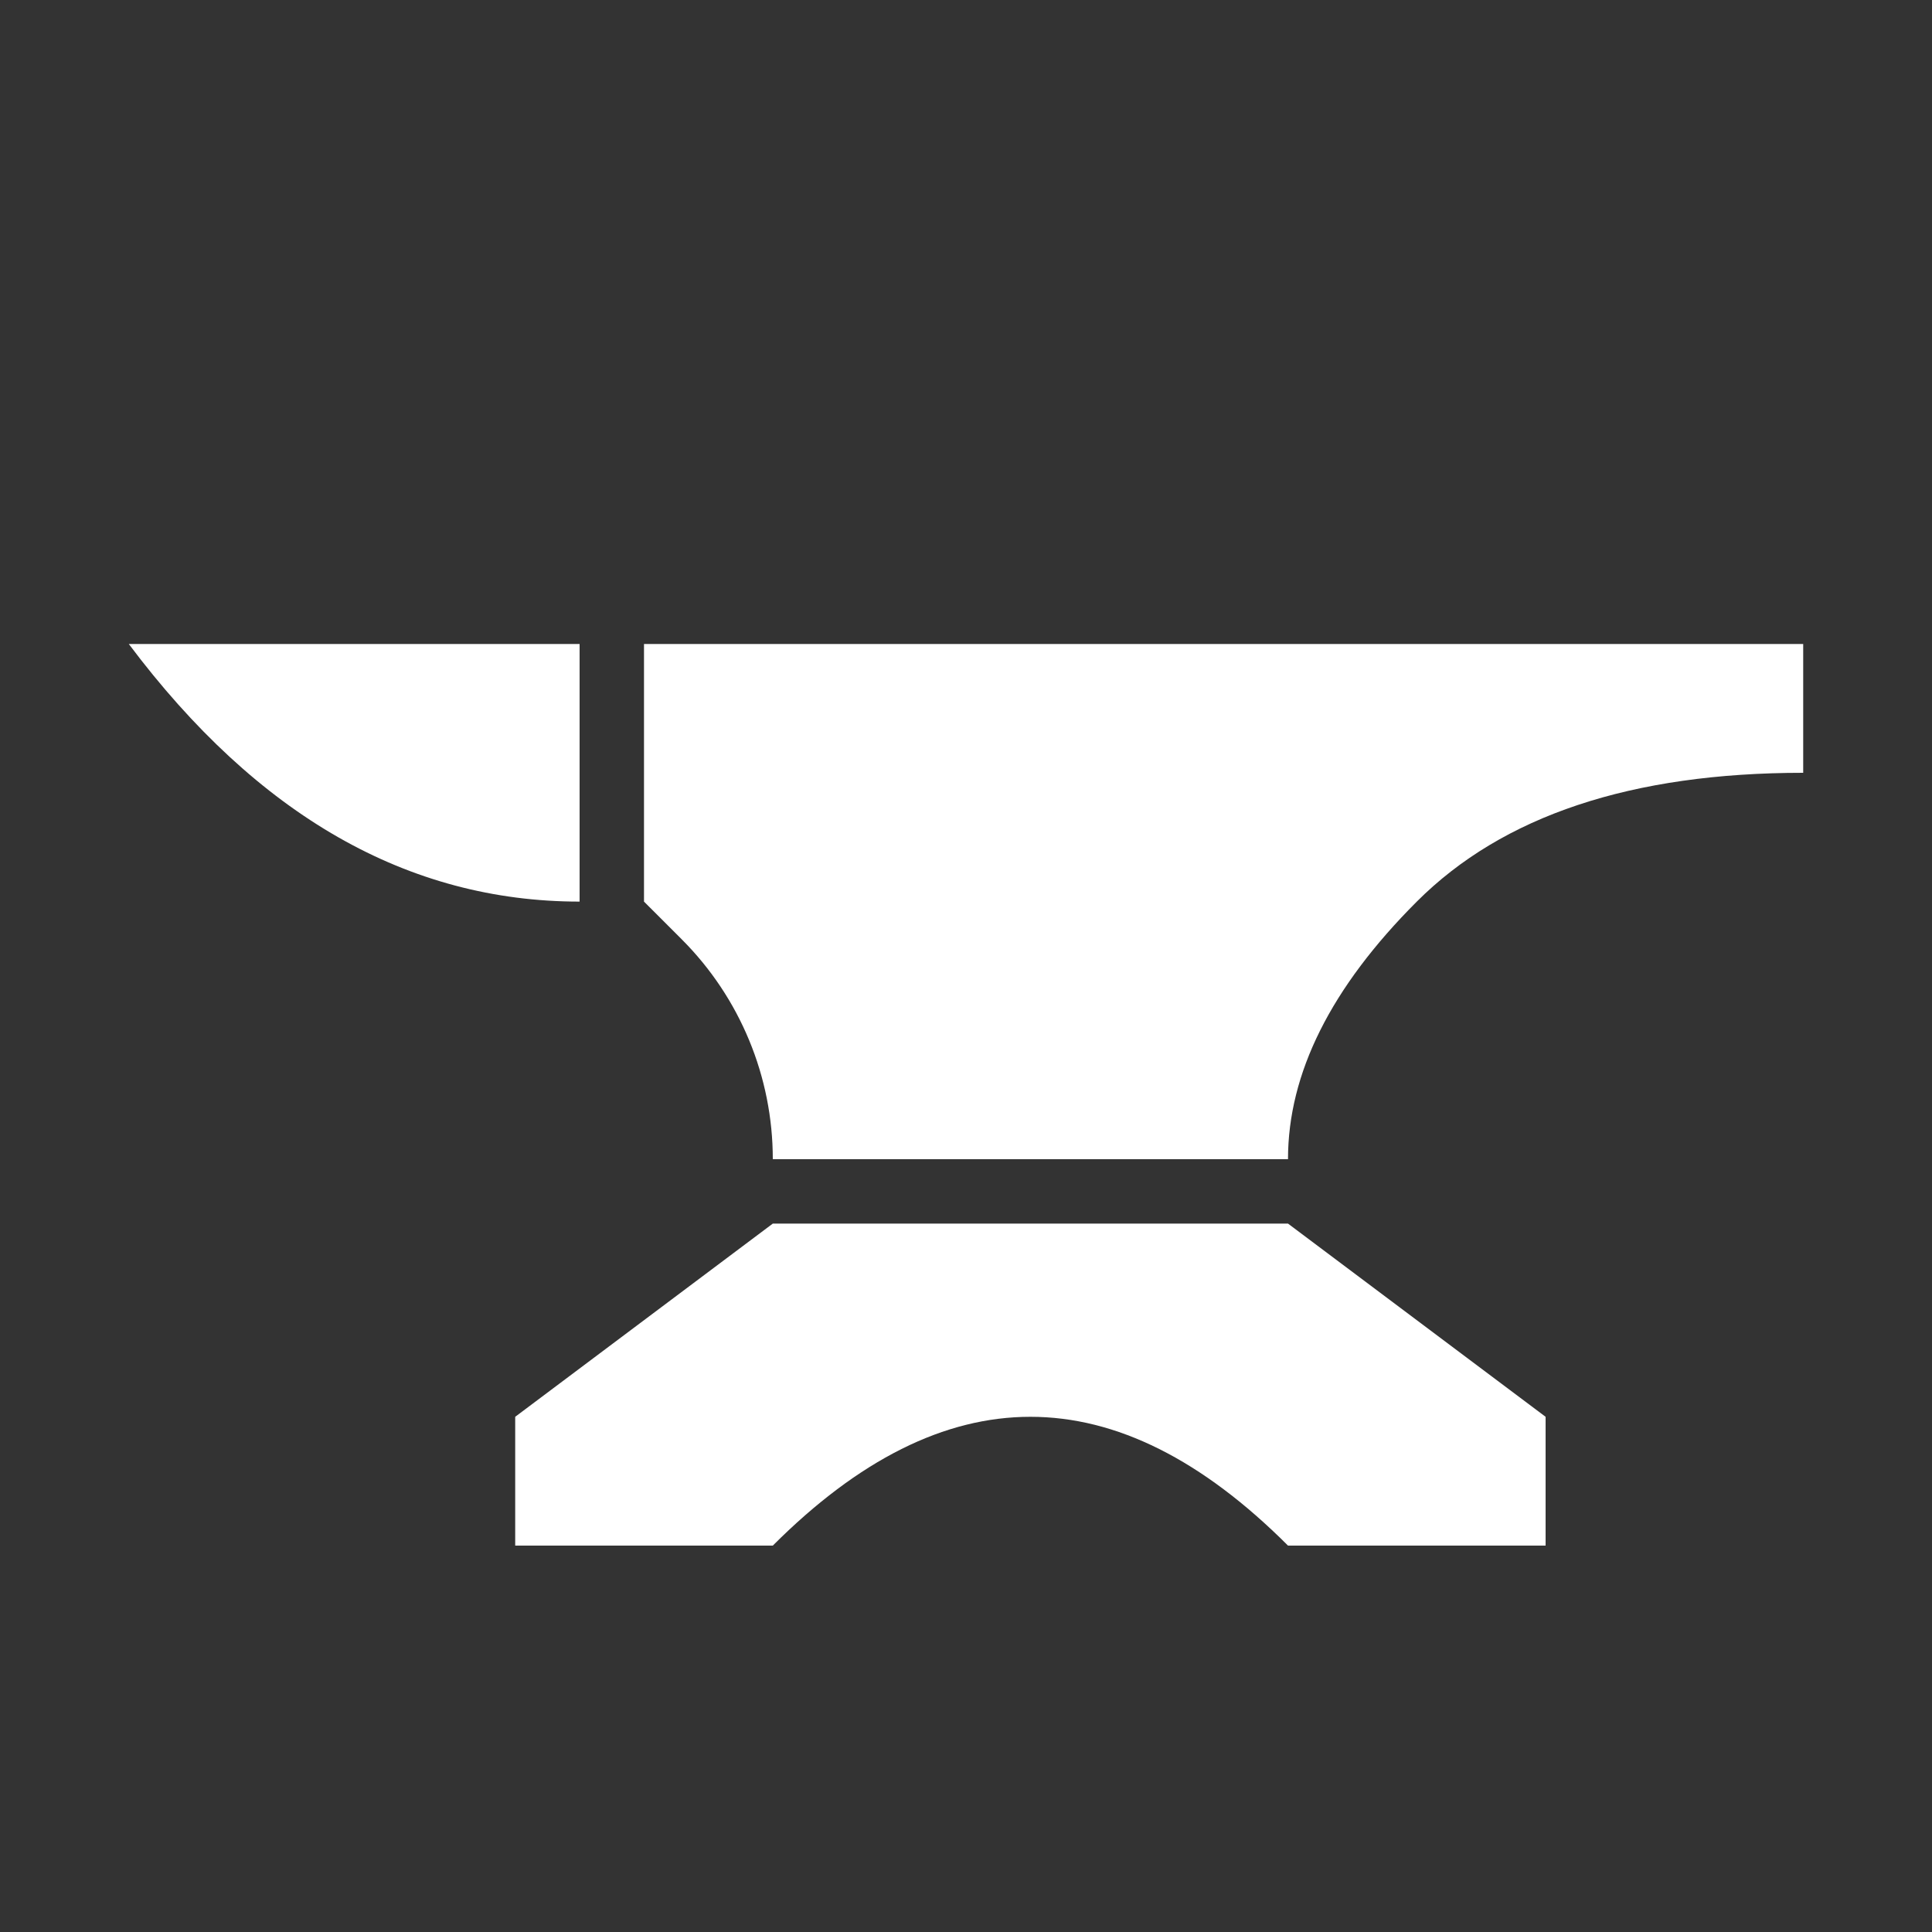 <svg version="1.1" xmlns="http://www.w3.org/2000/svg" xlink="http://www.w3.org/1999/xlink" x="0px" y="0px" width="15px" height="15px" viewBox="0 0 15 15" style="enable-background:new 0 0 15 15;" space="preserve"><rect x="0" y="0" width="15" height="15" fill="#333333" stroke="none"/><path d="M5,5L14,5L14,6C12.667,6,11.667,6.333,11,7C10.333,7.667,10,8.333,10,9L6,9C6,8.36,5.746,7.746,5.293,7.293L5,7L5,5ZM1,5L4.5,5L4.5,7C3.167,7,2,6.333,1,5ZM6,9.5L10,9.5L12,11L12,12L10,12C9.333,11.333,8.667,11,8,11C7.333,11,6.667,11.333,6,12L4,12L4,11L6,9.5Z" fill="#FFFFFF"/></svg>